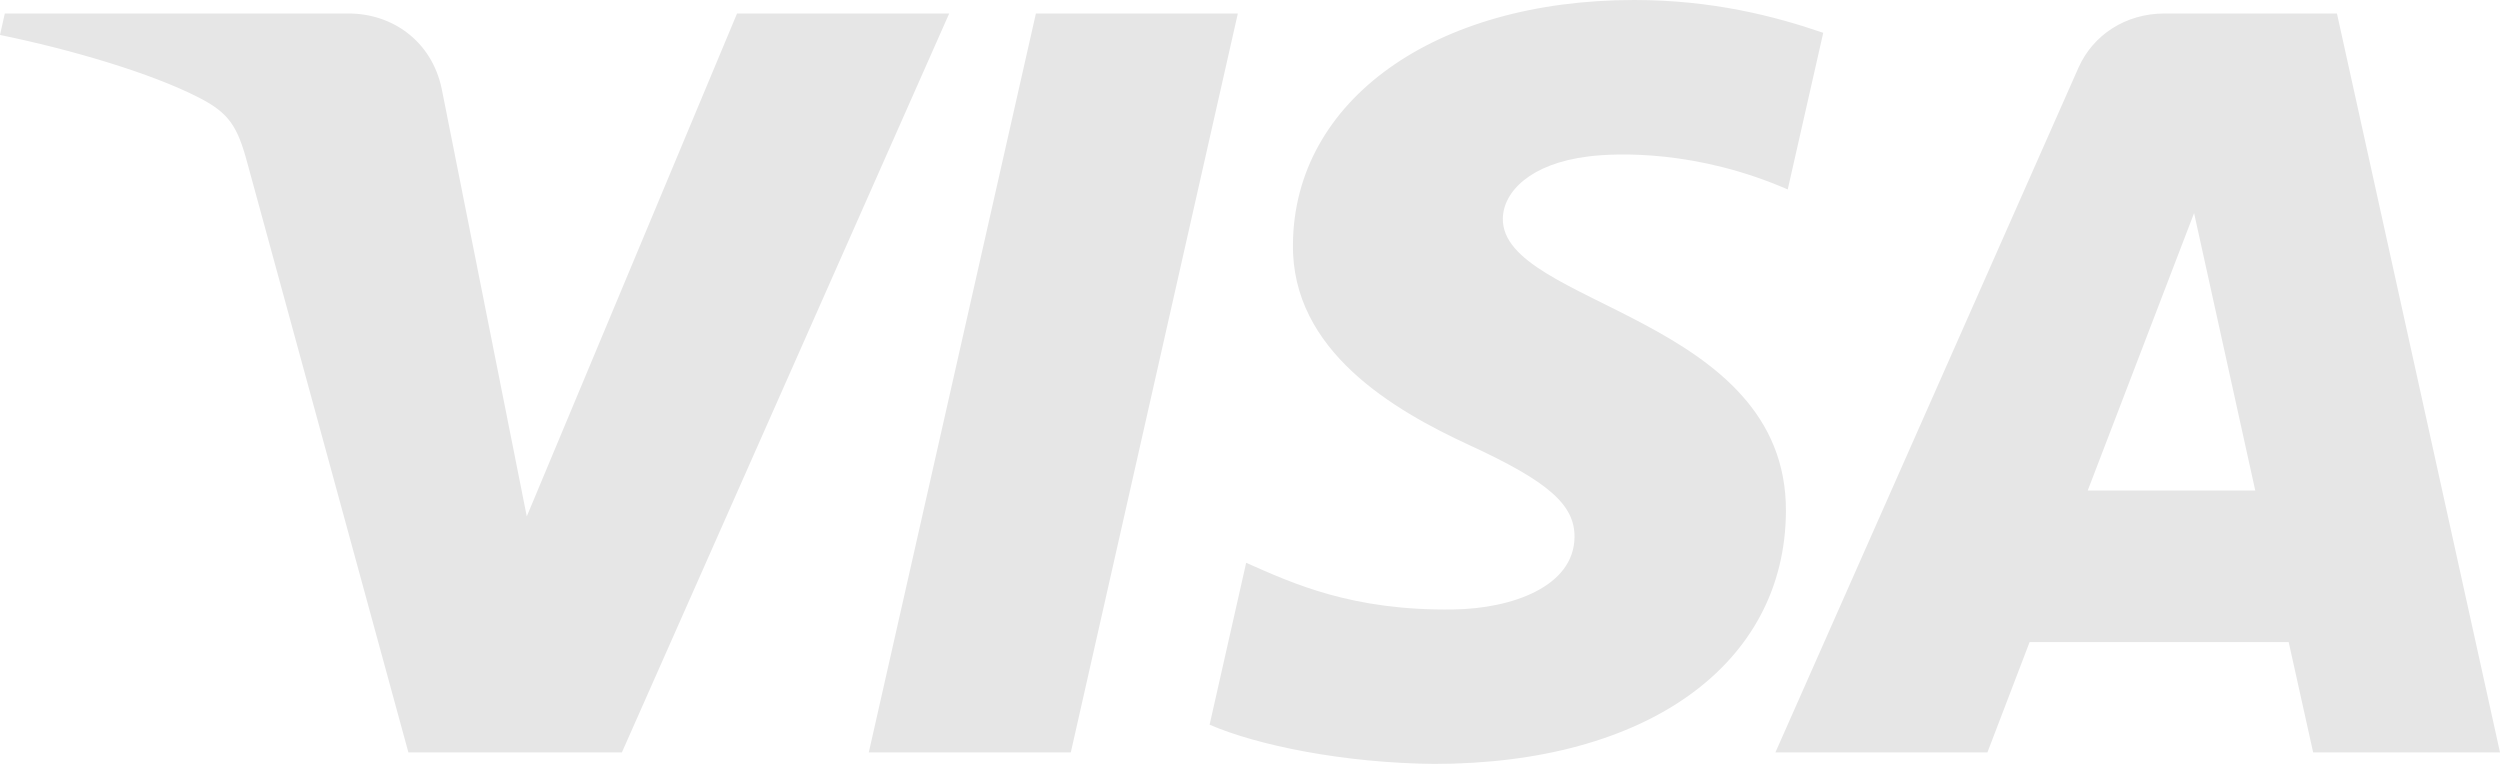 <svg width="180" height="55" viewBox="0 0 180 55" fill="none" xmlns="http://www.w3.org/2000/svg">
  <path opacity="0.1" fill-rule="evenodd" clip-rule="evenodd" d="M93.092 17.583C92.989 25.245 100.307 29.52 105.821 32.062C111.485 34.67 113.388 36.343 113.366 38.675C113.323 42.245 108.848 43.82 104.659 43.881C97.351 43.989 93.103 42.015 89.724 40.521L87.092 52.177C90.481 53.655 96.756 54.944 103.264 55C118.539 55 128.533 47.865 128.587 36.803C128.646 22.764 108.064 21.987 108.204 15.711C108.253 13.809 110.172 11.778 114.377 11.262C116.458 11.001 122.203 10.802 128.717 13.64L131.273 2.363C127.771 1.156 123.268 0 117.663 0C103.286 0 93.173 7.232 93.092 17.583ZM155.839 0.972C153.05 0.972 150.699 2.511 149.65 4.874L127.83 54.172H143.094L146.132 46.229L164.785 46.229L166.547 54.172H180L168.26 0.972H155.839ZM157.974 15.343L162.379 35.32L150.315 35.32L157.974 15.343ZM74.585 0.972L62.553 54.172H77.098L89.124 0.972L74.585 0.972ZM53.067 0.972L37.928 37.181L31.803 6.393C31.085 2.956 28.247 0.972 25.096 0.972H0.346L0 2.516C5.081 3.56 10.853 5.242 14.351 7.043C16.491 8.142 17.102 9.104 17.804 11.717L29.404 54.172H44.776L68.342 0.972H53.067Z" fill="black"/>
</svg>
